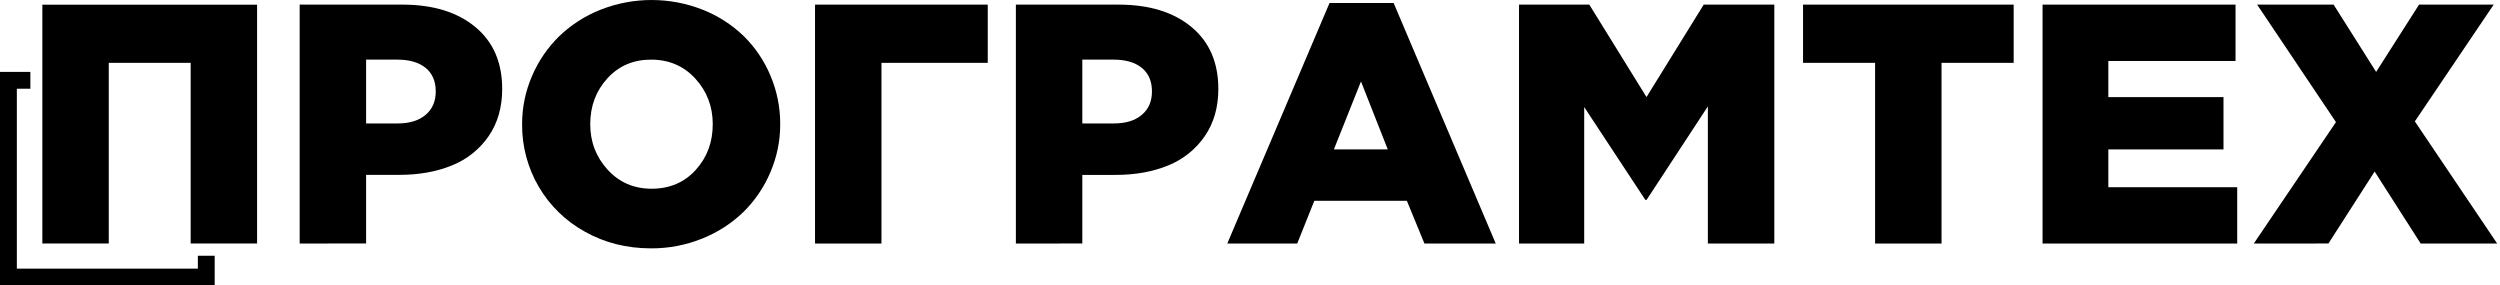 <svg width="219" height="25" fill="none" xmlns="http://www.w3.org/2000/svg"><g clip-path="url(#clip0_1_175)"><path d="M26.251 21.334V0.405H35.254C37.931 0.405 40.057 1.057 41.632 2.36C43.207 3.663 43.993 5.472 43.992 7.787C43.992 9.392 43.599 10.768 42.812 11.917C42.024 13.066 40.912 13.958 39.616 14.479C38.271 15.039 36.719 15.318 34.961 15.318H32.072V21.326L26.251 21.334ZM32.072 10.813H34.843C35.88 10.813 36.694 10.562 37.285 10.06C37.876 9.559 38.172 8.876 38.171 8.011C38.171 7.116 37.876 6.427 37.285 5.946C36.694 5.465 35.87 5.224 34.814 5.224H32.072V10.813Z" fill="black"/><path d="M45.737 10.877C45.732 9.424 46.029 7.985 46.609 6.651C47.164 5.352 47.968 4.174 48.978 3.182C50.018 2.181 51.244 1.391 52.588 0.858C55.473 -0.285 58.688 -0.285 61.573 0.858C62.907 1.386 64.123 2.17 65.154 3.164C66.155 4.153 66.95 5.329 67.492 6.625C68.063 7.971 68.353 9.419 68.346 10.881C68.351 12.335 68.055 13.775 67.476 15.111C66.925 16.409 66.123 17.587 65.116 18.578C64.08 19.576 62.859 20.363 61.52 20.896C60.094 21.473 58.569 21.765 57.03 21.756C54.909 21.756 52.984 21.272 51.254 20.305C49.569 19.382 48.167 18.021 47.199 16.368C46.223 14.702 45.718 12.805 45.737 10.877ZM51.705 10.877C51.705 12.426 52.213 13.756 53.23 14.867C54.246 15.978 55.532 16.533 57.086 16.532C58.66 16.532 59.945 15.984 60.942 14.889C61.939 13.793 62.437 12.456 62.437 10.877C62.437 9.329 61.929 8 60.912 6.889C59.896 5.778 58.602 5.223 57.03 5.224C55.477 5.224 54.201 5.772 53.203 6.867C52.206 7.963 51.706 9.3 51.705 10.877Z" fill="black"/><path d="M71.396 21.334V0.405H86.527V5.505H77.217V21.334H71.396Z" fill="black"/><path d="M88.991 21.334V0.405H97.988C100.666 0.405 102.792 1.057 104.366 2.36C105.94 3.663 106.726 5.472 106.726 7.787C106.726 9.392 106.333 10.768 105.545 11.917C104.76 13.066 103.651 13.959 102.358 14.482C101.012 15.042 99.46 15.322 97.702 15.322H94.811V21.329L88.991 21.334ZM94.811 10.813H97.582C98.619 10.813 99.433 10.562 100.024 10.06C100.616 9.559 100.911 8.876 100.911 8.011C100.911 7.116 100.616 6.427 100.024 5.946C99.433 5.465 98.609 5.224 97.553 5.224H94.811V10.813Z" fill="black"/><path d="M107.509 21.333L116.467 0.263H122.083L131.027 21.333H124.781L123.242 17.593H115.133L113.637 21.333H107.509ZM116.848 13.089H121.569L119.222 7.135L116.848 13.089Z" fill="black"/><path d="M133.065 21.334V0.405H139.222L144.234 8.503L149.245 0.405H155.43V21.334H149.609V9.319L144.243 17.506H144.129L138.776 9.378V21.334H133.065Z" fill="black"/><path d="M157.947 5.505V0.405H176.397V5.505H170.078V21.334H164.258V5.505H157.947Z" fill="black"/><path d="M178.928 21.334V0.405H195.833V5.341H184.69V8.507H194.778V13.089H184.69V16.401H195.98V21.334H178.928Z" fill="black"/><path d="M197.432 21.334L204.63 10.696L197.725 0.405H204.425L208.149 6.299L211.908 0.405H218.447L211.541 10.634L218.752 21.334H212.052L208.018 15.026L203.971 21.33L197.432 21.334Z" fill="black"/><path d="M3.71 21.33V0.411H22.521V21.33H16.703V5.505H9.528V21.33H3.71Z" fill="black"/><path d="M17.332 22.403V23.532H1.475V7.772H2.66V6.298H1.475H0V7.772V23.532V25H1.475H17.332H18.806V23.532V22.403H17.332Z" fill="black"/></g><defs><clipPath id="clip0_1_175"><rect width="218.75" height="25" fill="white"/></clipPath></defs></svg>